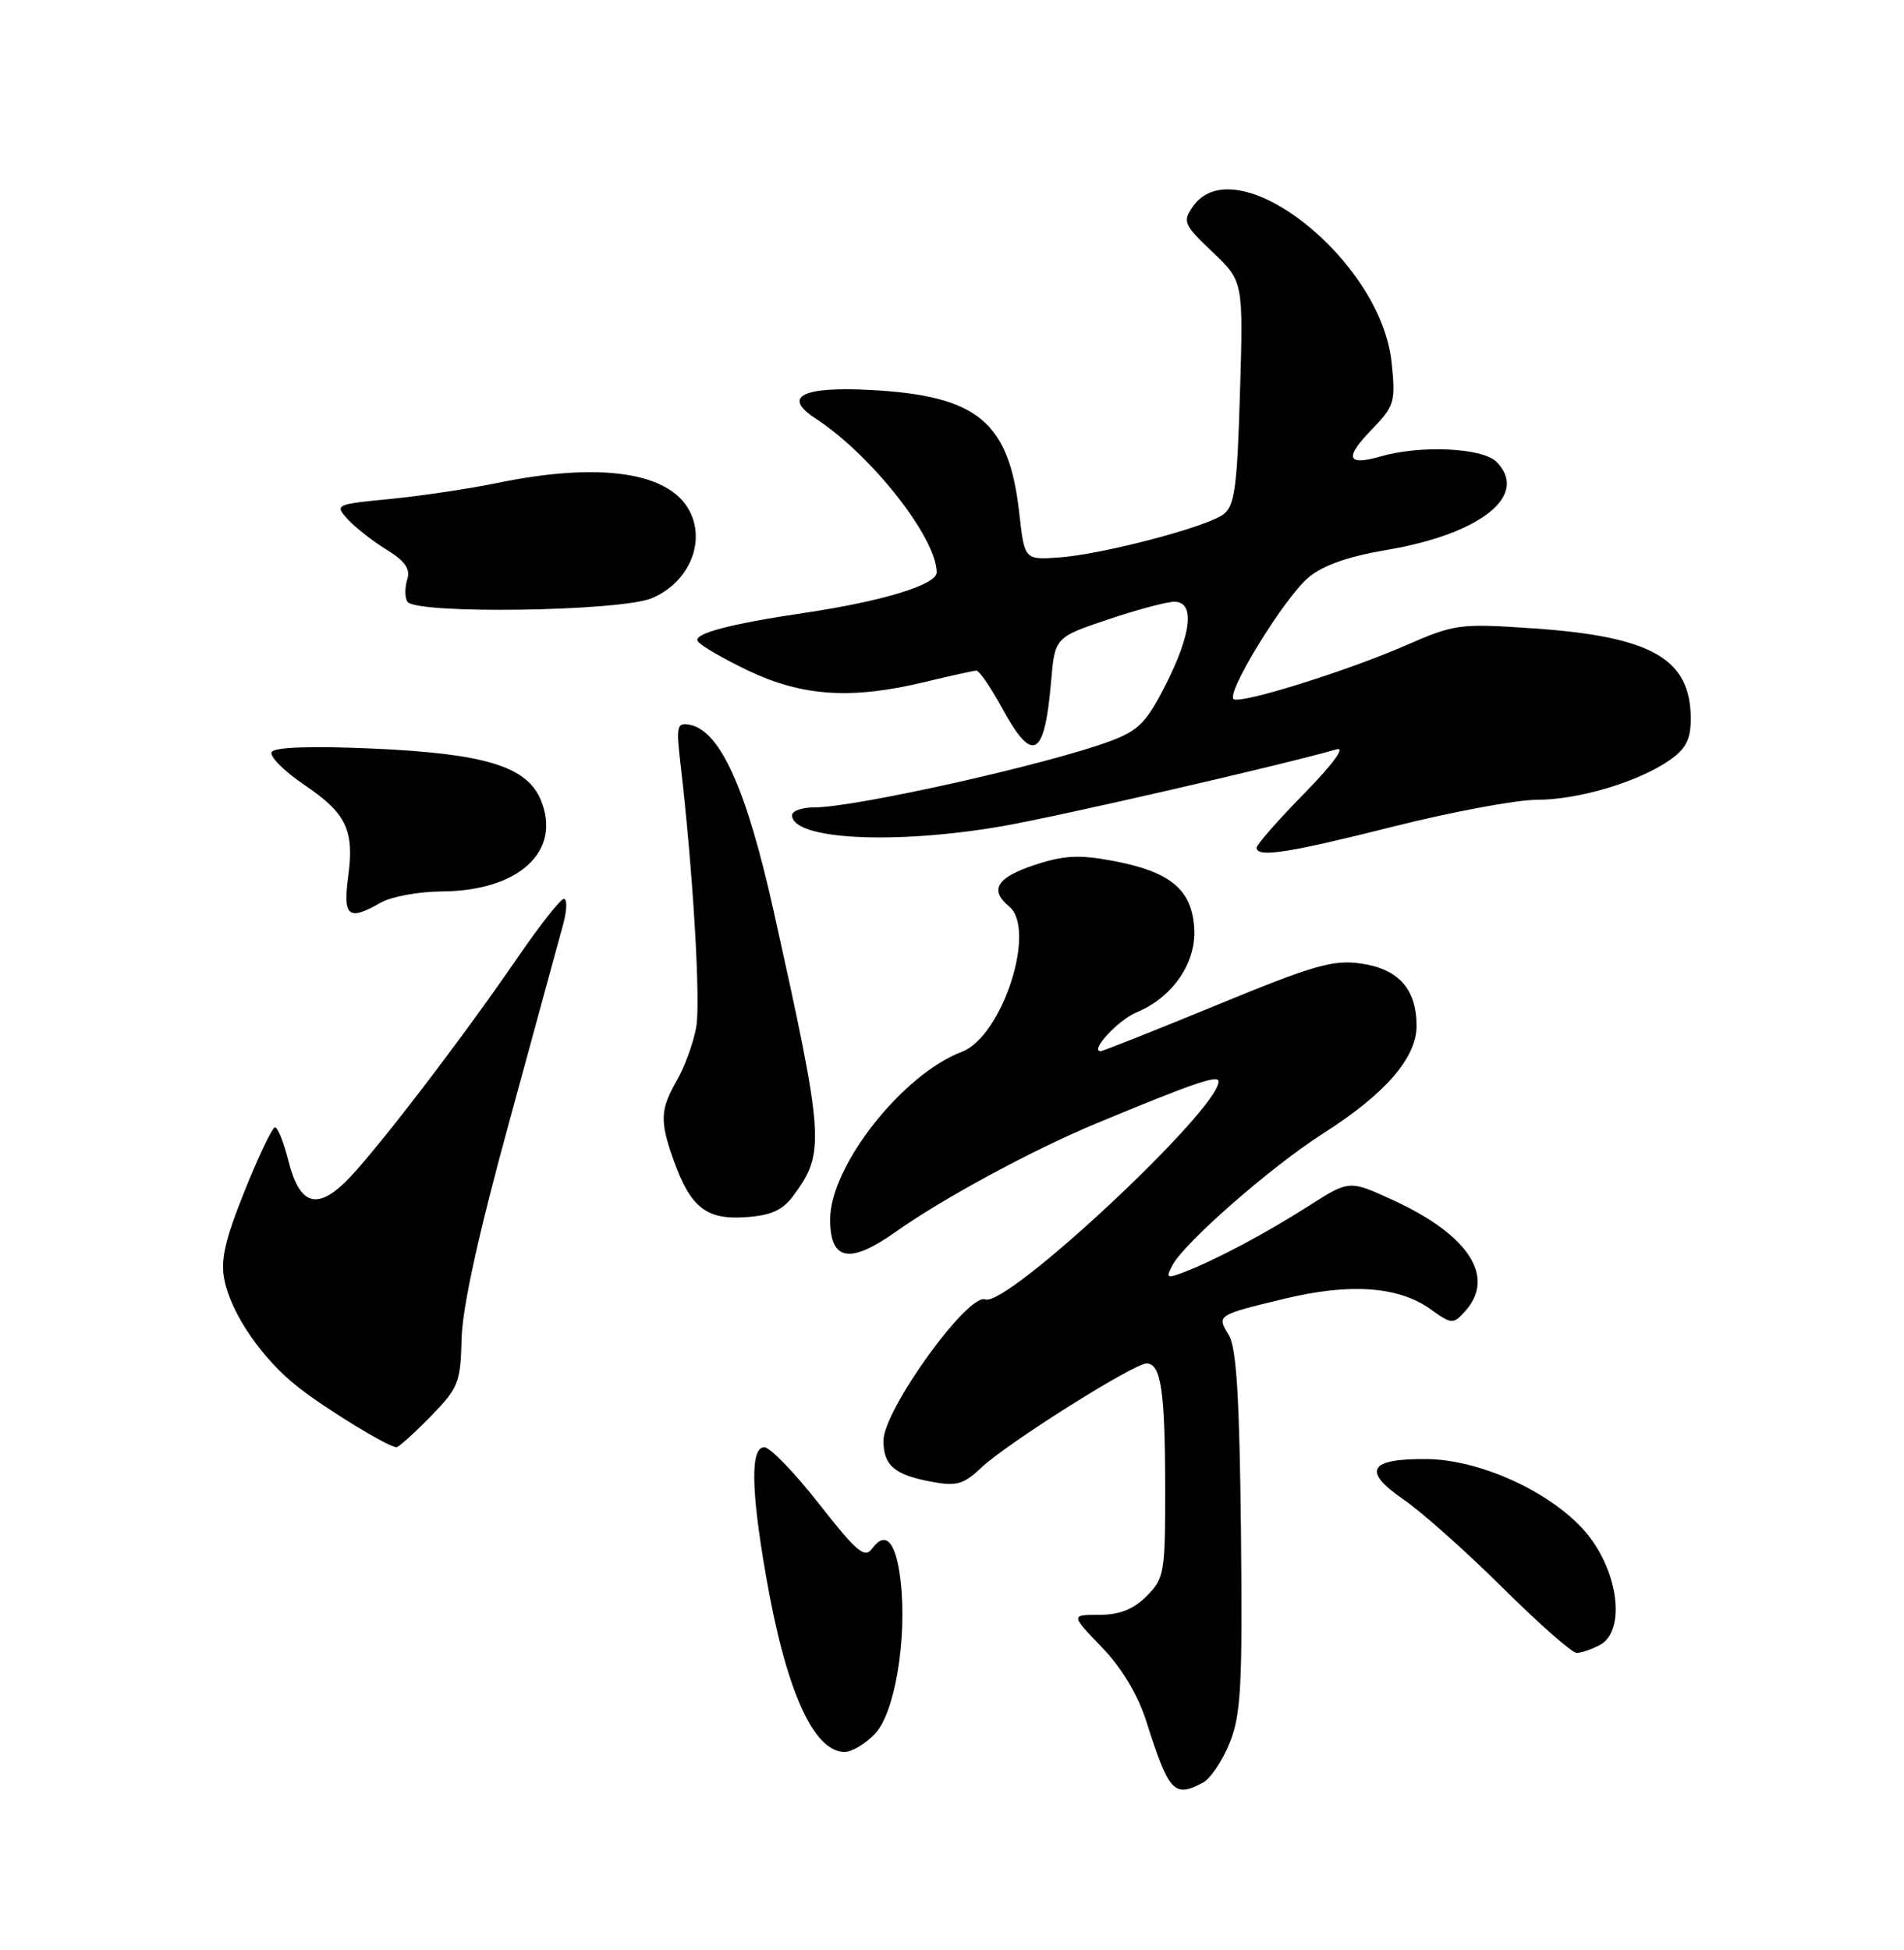 <?xml version="1.0" encoding="UTF-8" standalone="no"?>
<!DOCTYPE svg PUBLIC "-//W3C//DTD SVG 1.1//EN" "http://www.w3.org/Graphics/SVG/1.1/DTD/svg11.dtd" >
<svg xmlns="http://www.w3.org/2000/svg" xmlns:xlink="http://www.w3.org/1999/xlink" version="1.1" viewBox="0 0 250 256">
 <g >
 <path fill="currentColor"
d=" M 157.95 234.03 C 158.94 233.50 160.53 231.13 161.47 228.78 C 162.95 225.09 163.15 221.24 162.94 201.00 C 162.75 183.54 162.35 176.94 161.36 175.30 C 159.74 172.64 159.72 172.66 168.74 170.48 C 177.26 168.43 183.62 168.88 187.78 171.84 C 190.62 173.87 190.80 173.88 192.37 172.15 C 196.45 167.63 192.85 162.10 182.83 157.52 C 177.16 154.92 177.16 154.92 171.83 158.32 C 166.13 161.96 159.49 165.48 155.44 167.02 C 153.19 167.88 153.04 167.79 153.95 166.09 C 155.56 163.08 166.95 153.13 173.69 148.83 C 181.86 143.64 186.00 138.88 186.00 134.69 C 186.00 129.86 183.66 127.22 178.73 126.50 C 175.07 125.96 172.53 126.69 159.78 131.94 C 151.68 135.27 144.81 138.00 144.52 138.00 C 143.03 138.00 146.82 133.90 149.24 132.90 C 154.04 130.91 157.15 126.31 156.80 121.71 C 156.43 116.70 153.60 114.41 146.05 113.00 C 141.67 112.18 139.65 112.29 135.80 113.57 C 130.86 115.21 129.88 116.83 132.50 119.00 C 136.16 122.03 131.59 136.06 126.30 138.08 C 118.47 141.05 109.00 153.10 109.00 160.09 C 109.00 165.54 111.57 166.01 117.68 161.67 C 123.76 157.36 135.61 150.95 143.82 147.54 C 156.74 142.17 160.00 141.05 160.00 141.98 C 160.00 145.70 132.20 171.67 129.37 170.59 C 127.10 169.72 116.01 185.09 116.00 189.13 C 116.00 192.39 117.43 193.62 122.32 194.53 C 125.58 195.14 126.52 194.88 128.82 192.70 C 132.14 189.54 148.85 179.00 150.54 179.00 C 152.44 179.00 152.97 182.52 152.99 195.30 C 153.00 206.49 152.88 207.21 150.55 209.55 C 148.81 211.28 146.99 212.00 144.34 212.00 C 140.58 212.00 140.58 212.00 144.67 216.25 C 147.30 218.98 149.39 222.46 150.52 226.00 C 153.48 235.31 154.17 236.05 157.95 234.03 Z  M 114.91 227.59 C 117.50 224.84 119.11 215.19 118.26 207.59 C 117.68 202.45 116.30 200.86 114.53 203.28 C 113.54 204.64 112.53 203.79 107.55 197.44 C 104.35 193.35 101.11 190.00 100.36 190.00 C 98.54 190.00 98.59 195.38 100.53 206.62 C 103.13 221.77 106.78 230.00 110.90 230.00 C 111.86 230.00 113.67 228.92 114.91 227.59 Z  M 210.07 215.96 C 213.26 214.25 212.69 207.25 208.93 202.07 C 204.90 196.50 194.87 191.62 187.32 191.55 C 179.75 191.48 178.81 193.08 184.24 196.82 C 186.67 198.49 192.54 203.72 197.29 208.43 C 202.03 213.14 206.41 217.00 207.02 217.00 C 207.63 217.00 209.00 216.53 210.07 215.96 Z  M 56.53 185.97 C 60.20 182.21 60.47 181.52 60.61 175.72 C 60.72 171.58 62.83 161.97 66.94 147.00 C 70.33 134.62 73.49 123.04 73.97 121.25 C 74.45 119.46 74.48 118.00 74.04 118.00 C 73.61 118.00 70.86 121.49 67.94 125.75 C 60.43 136.70 48.68 152.00 45.24 155.28 C 41.46 158.89 39.29 158.03 37.87 152.39 C 37.26 149.97 36.47 148.00 36.11 148.00 C 35.76 148.00 33.96 151.76 32.12 156.35 C 29.51 162.85 28.93 165.45 29.48 168.10 C 30.40 172.53 34.40 178.36 39.06 182.04 C 42.66 184.90 50.94 189.96 52.05 189.99 C 52.35 189.99 54.36 188.19 56.53 185.97 Z  M 104.15 157.00 C 108.37 151.30 108.26 149.63 101.56 119.52 C 98.02 103.59 94.56 95.92 90.57 95.15 C 88.86 94.83 88.76 95.29 89.37 100.48 C 90.98 114.22 92.01 131.43 91.42 134.82 C 91.07 136.84 89.93 139.99 88.89 141.81 C 86.68 145.68 86.61 147.17 88.45 152.32 C 90.66 158.50 92.71 160.14 97.85 159.80 C 101.23 159.57 102.74 158.90 104.15 157.00 Z  M 50.00 118.50 C 51.38 117.71 54.98 117.05 58.00 117.03 C 68.15 116.97 73.80 111.75 71.01 105.02 C 69.18 100.61 63.68 98.93 48.92 98.27 C 40.92 97.92 36.07 98.08 35.67 98.72 C 35.33 99.27 37.30 101.25 40.06 103.11 C 45.47 106.78 46.53 109.00 45.73 115.00 C 45.01 120.36 45.72 120.94 50.00 118.50 Z  M 183.00 108.50 C 190.64 106.58 199.09 105.00 201.77 105.00 C 207.27 105.00 215.14 102.65 219.25 99.78 C 221.36 98.31 222.00 97.05 222.00 94.37 C 222.00 86.50 216.91 83.57 201.39 82.50 C 191.61 81.83 191.05 81.90 184.39 84.81 C 176.86 88.08 163.38 92.31 162.02 91.81 C 160.74 91.34 168.57 78.54 171.80 75.82 C 173.70 74.22 177.02 73.05 182.06 72.20 C 194.48 70.10 200.85 64.99 196.48 60.62 C 194.65 58.79 186.54 58.41 181.32 59.91 C 176.83 61.20 176.48 60.14 180.13 56.37 C 183.10 53.30 183.26 52.78 182.72 47.59 C 181.33 34.07 162.25 19.09 156.63 27.11 C 155.25 29.09 155.42 29.48 159.20 33.08 C 163.25 36.93 163.25 36.93 162.81 51.59 C 162.44 64.08 162.11 66.44 160.62 67.54 C 158.30 69.23 144.66 72.80 139.01 73.19 C 134.52 73.50 134.52 73.50 133.83 67.34 C 132.49 55.37 128.38 51.96 114.38 51.20 C 105.32 50.71 102.67 52.07 107.07 54.93 C 114.39 59.69 122.96 70.58 122.99 75.14 C 123.00 76.77 115.90 78.94 105.50 80.48 C 95.83 81.91 91.00 83.20 91.61 84.17 C 91.96 84.74 95.00 86.50 98.37 88.10 C 105.43 91.44 111.90 91.84 121.50 89.52 C 124.80 88.72 127.81 88.06 128.19 88.04 C 128.57 88.02 130.10 90.25 131.60 93.00 C 135.58 100.31 137.15 99.47 138.00 89.59 C 138.50 83.68 138.50 83.68 145.44 81.34 C 149.26 80.05 153.20 79.00 154.19 79.00 C 156.91 79.00 156.48 83.11 153.07 89.87 C 150.56 94.82 149.50 95.91 145.82 97.28 C 137.65 100.33 112.31 106.00 106.89 106.00 C 105.30 106.00 104.00 106.46 104.00 107.02 C 104.00 110.23 117.40 110.92 131.62 108.46 C 139.05 107.17 168.64 100.37 175.50 98.37 C 176.70 98.02 174.99 100.35 171.25 104.17 C 167.81 107.68 165.00 110.88 165.00 111.28 C 165.00 112.63 169.10 112.00 183.00 108.50 Z  M 85.57 78.54 C 90.40 76.52 92.70 71.25 90.55 67.10 C 87.90 61.97 78.77 60.63 65.32 63.40 C 61.57 64.17 55.21 65.12 51.19 65.51 C 44.06 66.20 43.93 66.26 45.63 68.14 C 46.58 69.20 48.88 71.00 50.72 72.14 C 53.21 73.67 53.91 74.69 53.47 76.09 C 53.14 77.13 53.15 78.44 53.49 78.99 C 54.52 80.66 81.41 80.27 85.57 78.54 Z "/>
</g>
</svg>